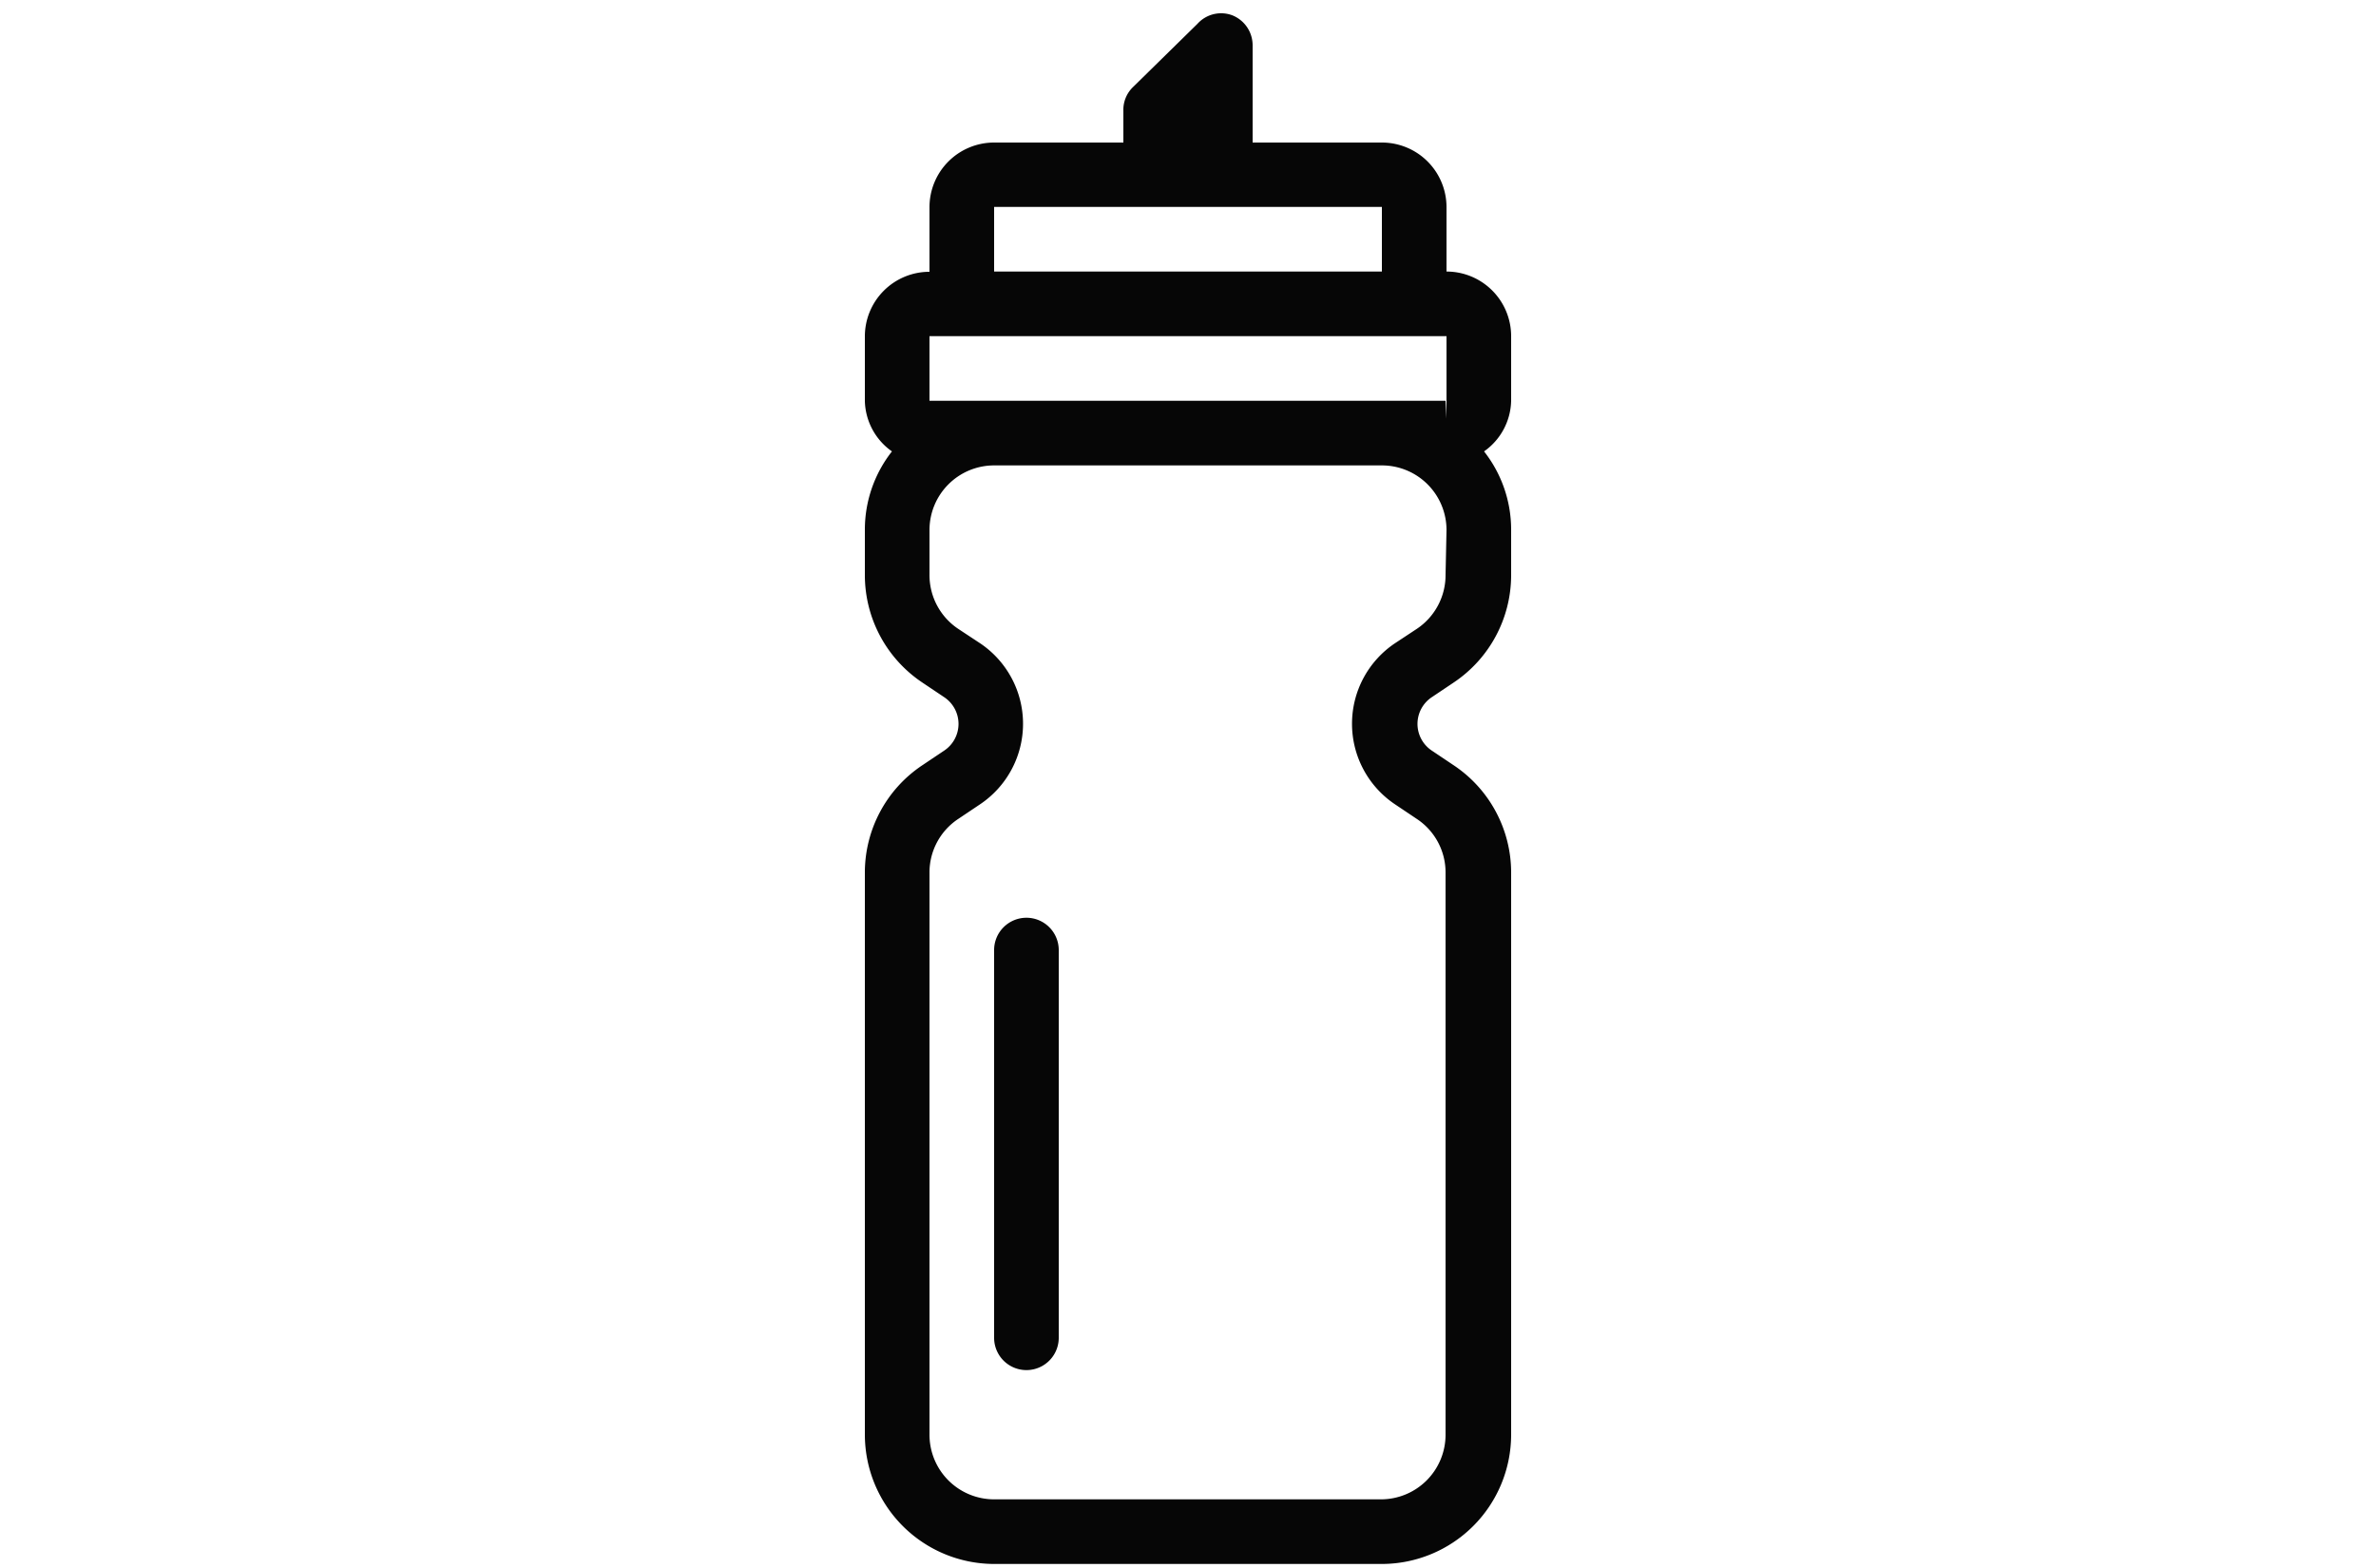 <svg id="Livello_1" data-name="Livello 1" xmlns="http://www.w3.org/2000/svg" viewBox="0 0 100 66"><defs><style>.cls-1{fill:#060606;}</style></defs><title>iconTavola disegno 71</title><path class="cls-1" d="M43.2,38.63A1.36,1.36,0,0,0,41.84,40V56.31a1.36,1.36,0,0,0,2.72,0V40A1.36,1.36,0,0,0,43.2,38.63Z"/><path class="cls-1" d="M63.6,16.87V14.15a2.72,2.72,0,0,0-2.72-2.72V8.71A2.72,2.72,0,0,0,58.16,6H52.72V1.91A1.36,1.36,0,0,0,51.88.65,1.34,1.34,0,0,0,50.4,1L47.68,3.67a1.33,1.33,0,0,0-.4,1V6H41.84a2.72,2.72,0,0,0-2.72,2.72v2.72a2.72,2.72,0,0,0-2.72,2.72v2.72A2.67,2.67,0,0,0,37.54,19a5.33,5.33,0,0,0-1.14,3.29V24.2a5.44,5.44,0,0,0,2.42,4.53l.91.61a1.35,1.35,0,0,1,0,2.26l-.91.61a5.43,5.43,0,0,0-2.42,4.52V60.39a5.45,5.45,0,0,0,5.44,5.44H58.16a5.45,5.45,0,0,0,5.44-5.44V36.73a5.43,5.43,0,0,0-2.42-4.52l-.91-.61a1.35,1.35,0,0,1,0-2.26l.91-.61A5.44,5.44,0,0,0,63.6,24.2V22.31A5.33,5.33,0,0,0,62.46,19,2.67,2.67,0,0,0,63.6,16.87ZM41.84,8.71H58.16v2.72H41.84V8.71Zm19,15.49a2.72,2.72,0,0,1-1.21,2.27l-.91.6a4.08,4.08,0,0,0,0,6.79l.91.61a2.7,2.7,0,0,1,1.21,2.26V60.39a2.72,2.72,0,0,1-2.72,2.72H41.84a2.72,2.72,0,0,1-2.72-2.72V36.73a2.7,2.7,0,0,1,1.21-2.26l.91-.61a4.08,4.08,0,0,0,0-6.79l-.91-.6a2.72,2.72,0,0,1-1.21-2.27V22.31a2.72,2.72,0,0,1,2.72-2.72H58.16a2.72,2.72,0,0,1,2.72,2.72Zm0-6.58h0v-.75H39.12V14.15H60.88v2.72h0Z"/></svg>